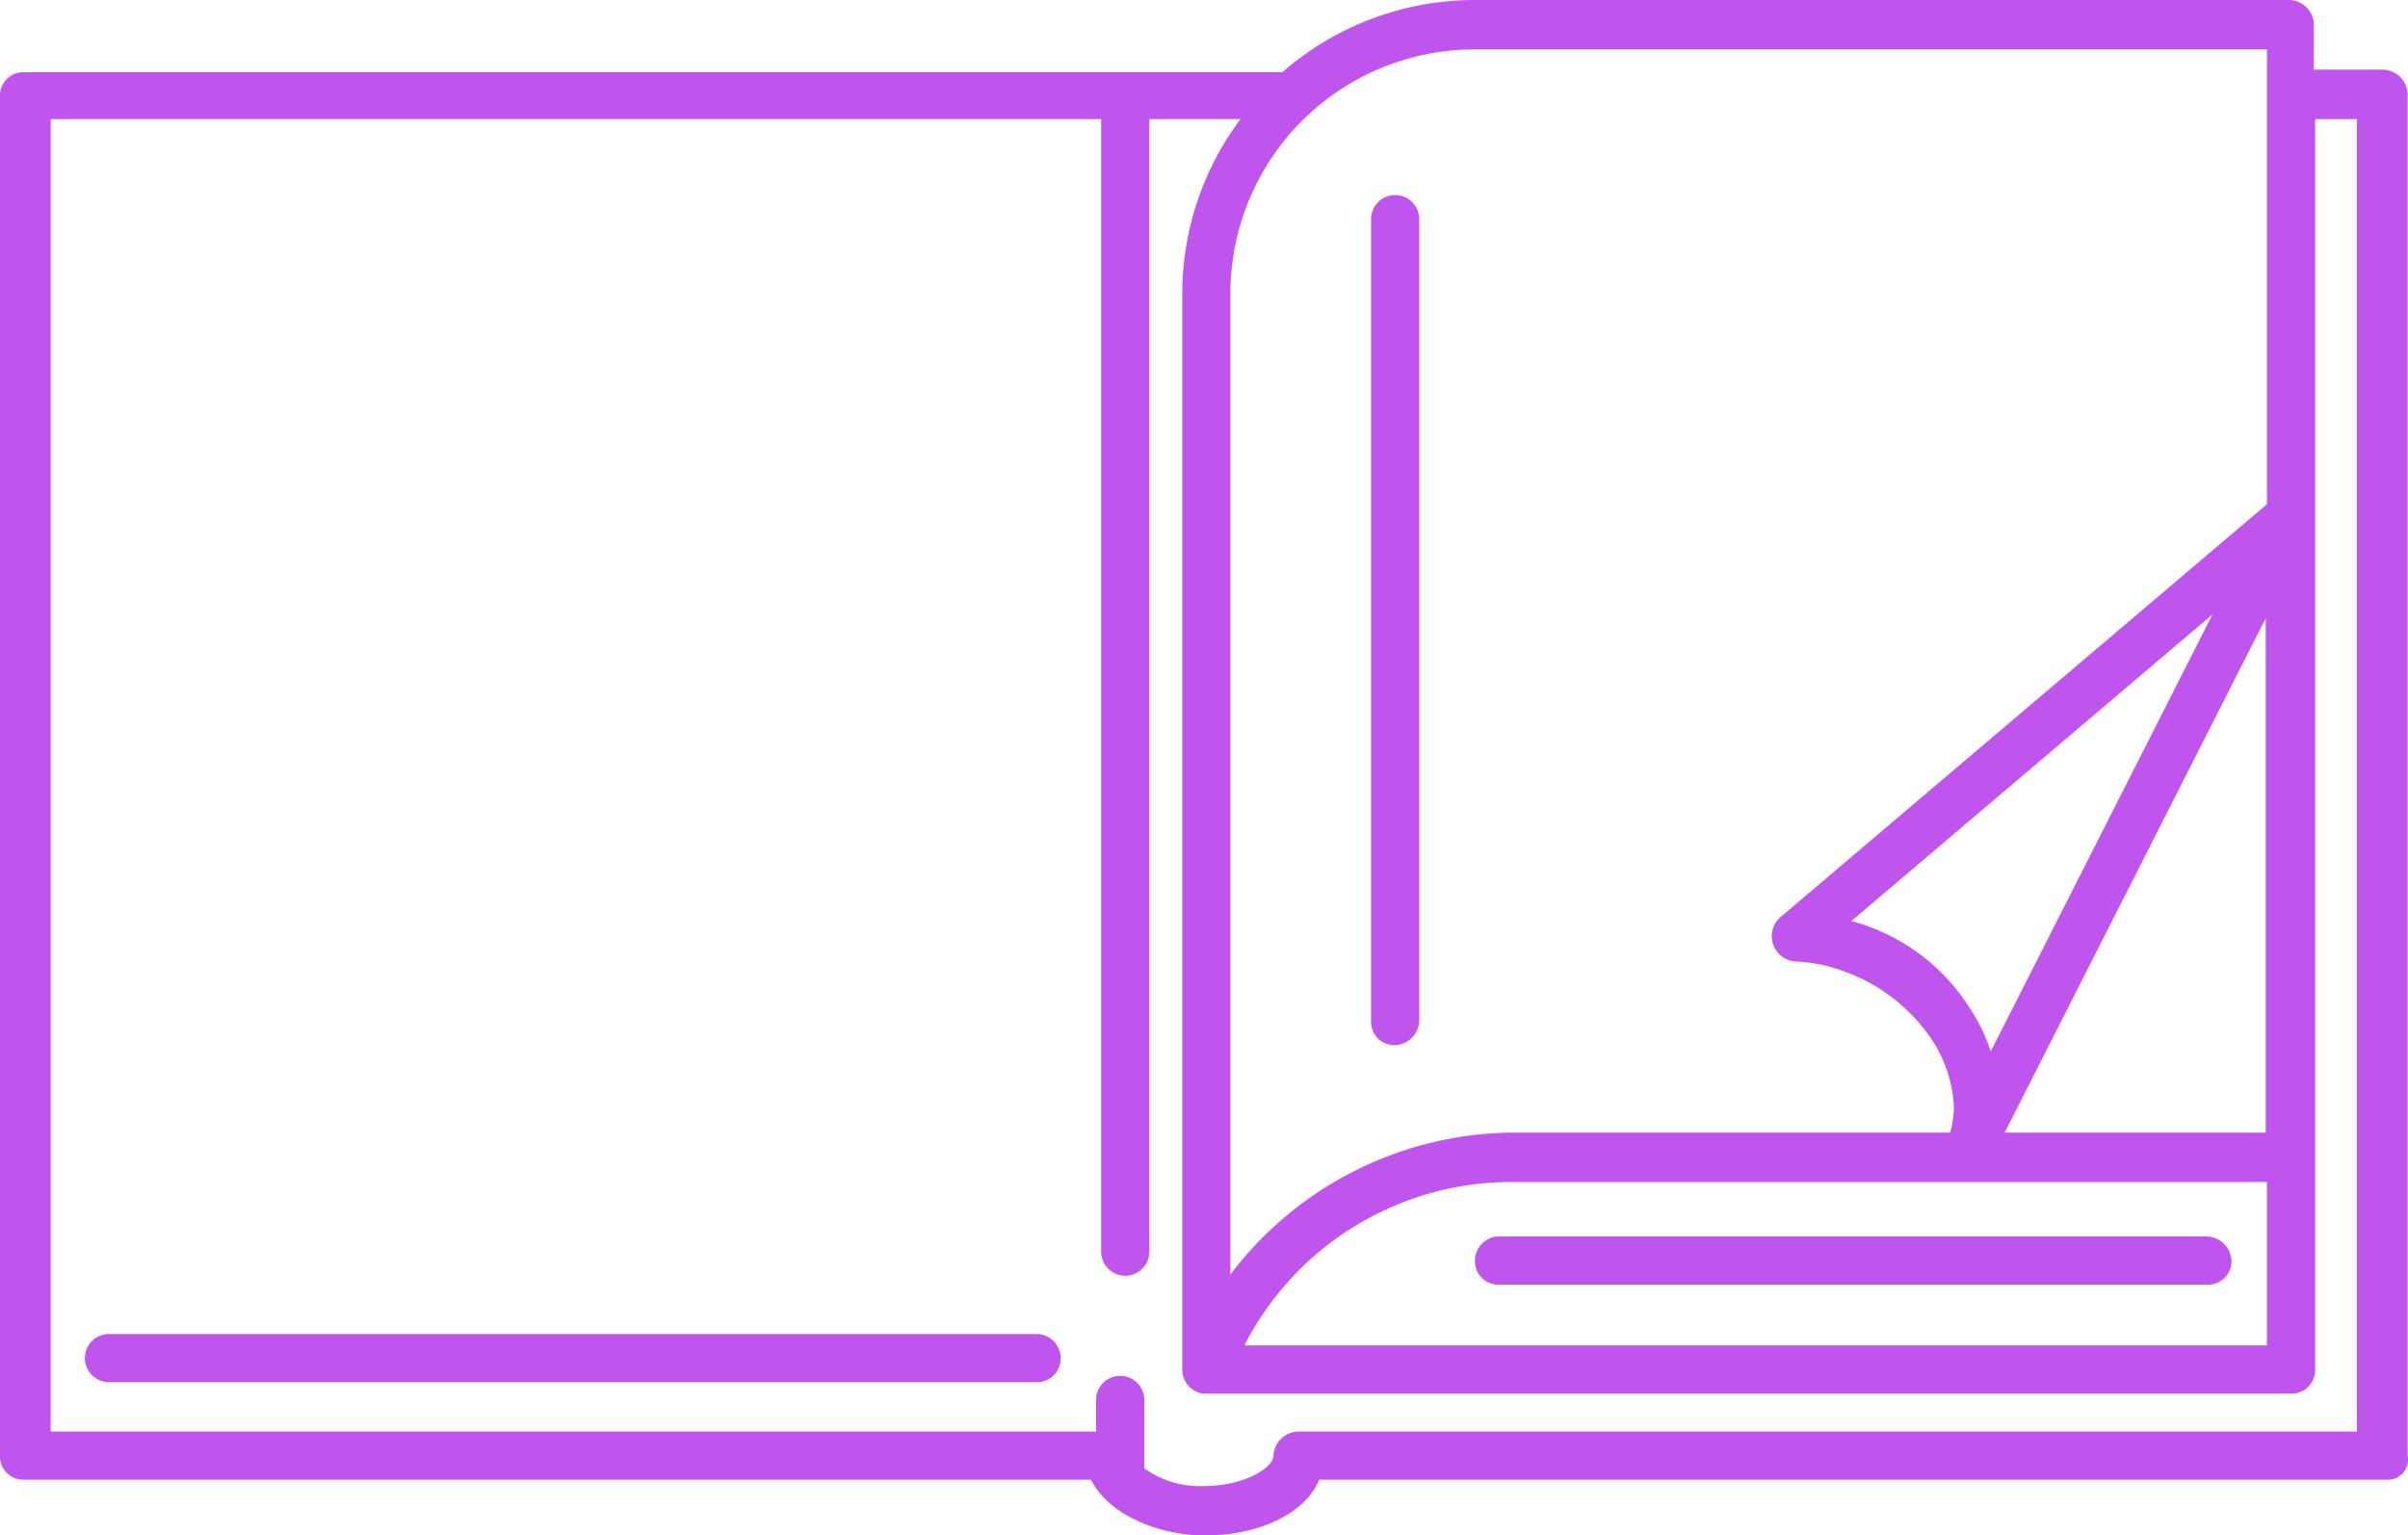 <svg id="Layer_1" data-name="Layer 1" xmlns="http://www.w3.org/2000/svg" viewBox="0 0 190.03 121.2"><title>icon_8</title><path d="M99.1,161H26a1.9,1.9,0,1,1,0-3.8H99.2a1.9,1.9,0,0,1,1.9,1.9A1.87,1.87,0,0,1,99.1,161Z" transform="translate(-17.4 -51.9)" fill="#bf55ec"/><path d="M127.5,67.3a2,2,0,0,0-1.9,1.9v63.3a1.84,1.84,0,0,0,1.9,1.9,2,2,0,0,0,1.9-1.9V69.2A2,2,0,0,0,127.5,67.3Zm0,0a2,2,0,0,0-1.9,1.9v63.3a1.84,1.84,0,0,0,1.9,1.9,2,2,0,0,0,1.9-1.9V69.2A2,2,0,0,0,127.5,67.3Zm0,0a2,2,0,0,0-1.9,1.9v63.3a1.84,1.84,0,0,0,1.9,1.9,2,2,0,0,0,1.9-1.9V69.2A2,2,0,0,0,127.5,67.3Zm0,0a2,2,0,0,0-1.9,1.9v63.3a1.84,1.84,0,0,0,1.9,1.9,2,2,0,0,0,1.9-1.9V69.2A2,2,0,0,0,127.5,67.3Zm0,0a2,2,0,0,0-1.9,1.9v63.3a1.84,1.84,0,0,0,1.9,1.9,2,2,0,0,0,1.9-1.9V69.2A2,2,0,0,0,127.5,67.3Zm0,0a2,2,0,0,0-1.9,1.9v63.3a1.84,1.84,0,0,0,1.9,1.9,2,2,0,0,0,1.9-1.9V69.2A2,2,0,0,0,127.5,67.3Zm79.9,99.5V59.3a2,2,0,0,0-1.9-1.9H200V53.8a2,2,0,0,0-1.9-1.9H133.7a23.13,23.13,0,0,0-15.1,5.7H19.3a1.84,1.84,0,0,0-1.9,1.9V166.8a1.84,1.84,0,0,0,1.9,1.9h84.2c1.4,2.8,5.4,4.4,9,4.4,4.2,0,7.9-1.7,9-4.4h84.2a1.59,1.59,0,0,0,1.7-1.9Zm-73.6-111h62.5V91.7l-38.4,32.6a2,2,0,0,0,1.3,3.5,12.29,12.29,0,0,1,3.8.8,14,14,0,0,1,6.6,5,10.47,10.47,0,0,1,2,5.8,8.4,8.4,0,0,1-.3,1.9H136.7a28.23,28.23,0,0,0-22.2,11.2V75.2A19.27,19.27,0,0,1,133.8,55.8Zm62.5,89.4v12.9H115.6a23.67,23.67,0,0,1,21.1-12.9Zm-23.5-13.8a15.93,15.93,0,0,0-9.3-6.8L192,100.4l-17.5,34.5A14.08,14.08,0,0,0,172.8,131.4Zm2.8,9.9,20.6-40.6v40.6Zm27.9,23.6H119.8a2,2,0,0,0-1.9,1.9c0,.9-2.2,2.4-5.5,2.4a7.51,7.51,0,0,1-4.7-1.4v-5.4a1.9,1.9,0,1,0-3.8,0v2.5H21.4V61.3h82.9v89.4a1.9,1.9,0,1,0,3.8,0V61.3h7.2A23,23,0,0,0,110.7,75v85a1.92,1.92,0,0,0,1.6,1.9h85.9a1.84,1.84,0,0,0,1.9-1.9V61.3h3.3V164.9Zm-69.7-13.5a1.84,1.84,0,0,0,1.9,1.9h55.9a1.84,1.84,0,0,0,1.9-1.9,2,2,0,0,0-1.9-1.9H135.7A1.9,1.9,0,0,0,133.8,151.4Zm-6.3-17a2,2,0,0,0,1.9-1.9V69.2a1.9,1.9,0,1,0-3.8,0v63.3A1.84,1.84,0,0,0,127.5,134.4Zm0-67.1a2,2,0,0,0-1.9,1.9v63.3a1.84,1.84,0,0,0,1.9,1.9,2,2,0,0,0,1.9-1.9V69.2A2,2,0,0,0,127.5,67.3Zm0,0a2,2,0,0,0-1.9,1.9v63.3a1.84,1.84,0,0,0,1.9,1.9,2,2,0,0,0,1.9-1.9V69.2A2,2,0,0,0,127.5,67.3Zm0,0a2,2,0,0,0-1.9,1.9v63.3a1.84,1.84,0,0,0,1.9,1.9,2,2,0,0,0,1.9-1.9V69.2A2,2,0,0,0,127.5,67.3Zm0,0a2,2,0,0,0-1.9,1.9v63.3a1.84,1.84,0,0,0,1.9,1.9,2,2,0,0,0,1.9-1.9V69.2A2,2,0,0,0,127.5,67.3Zm0,0a2,2,0,0,0-1.9,1.9v63.3a1.84,1.84,0,0,0,1.9,1.9,2,2,0,0,0,1.9-1.9V69.2A2,2,0,0,0,127.5,67.3Zm0,0a2,2,0,0,0-1.9,1.9v63.3a1.84,1.84,0,0,0,1.9,1.9,2,2,0,0,0,1.9-1.9V69.2A2,2,0,0,0,127.5,67.3Z" transform="translate(-17.4 -51.9)" fill="#bf55ec"/></svg>